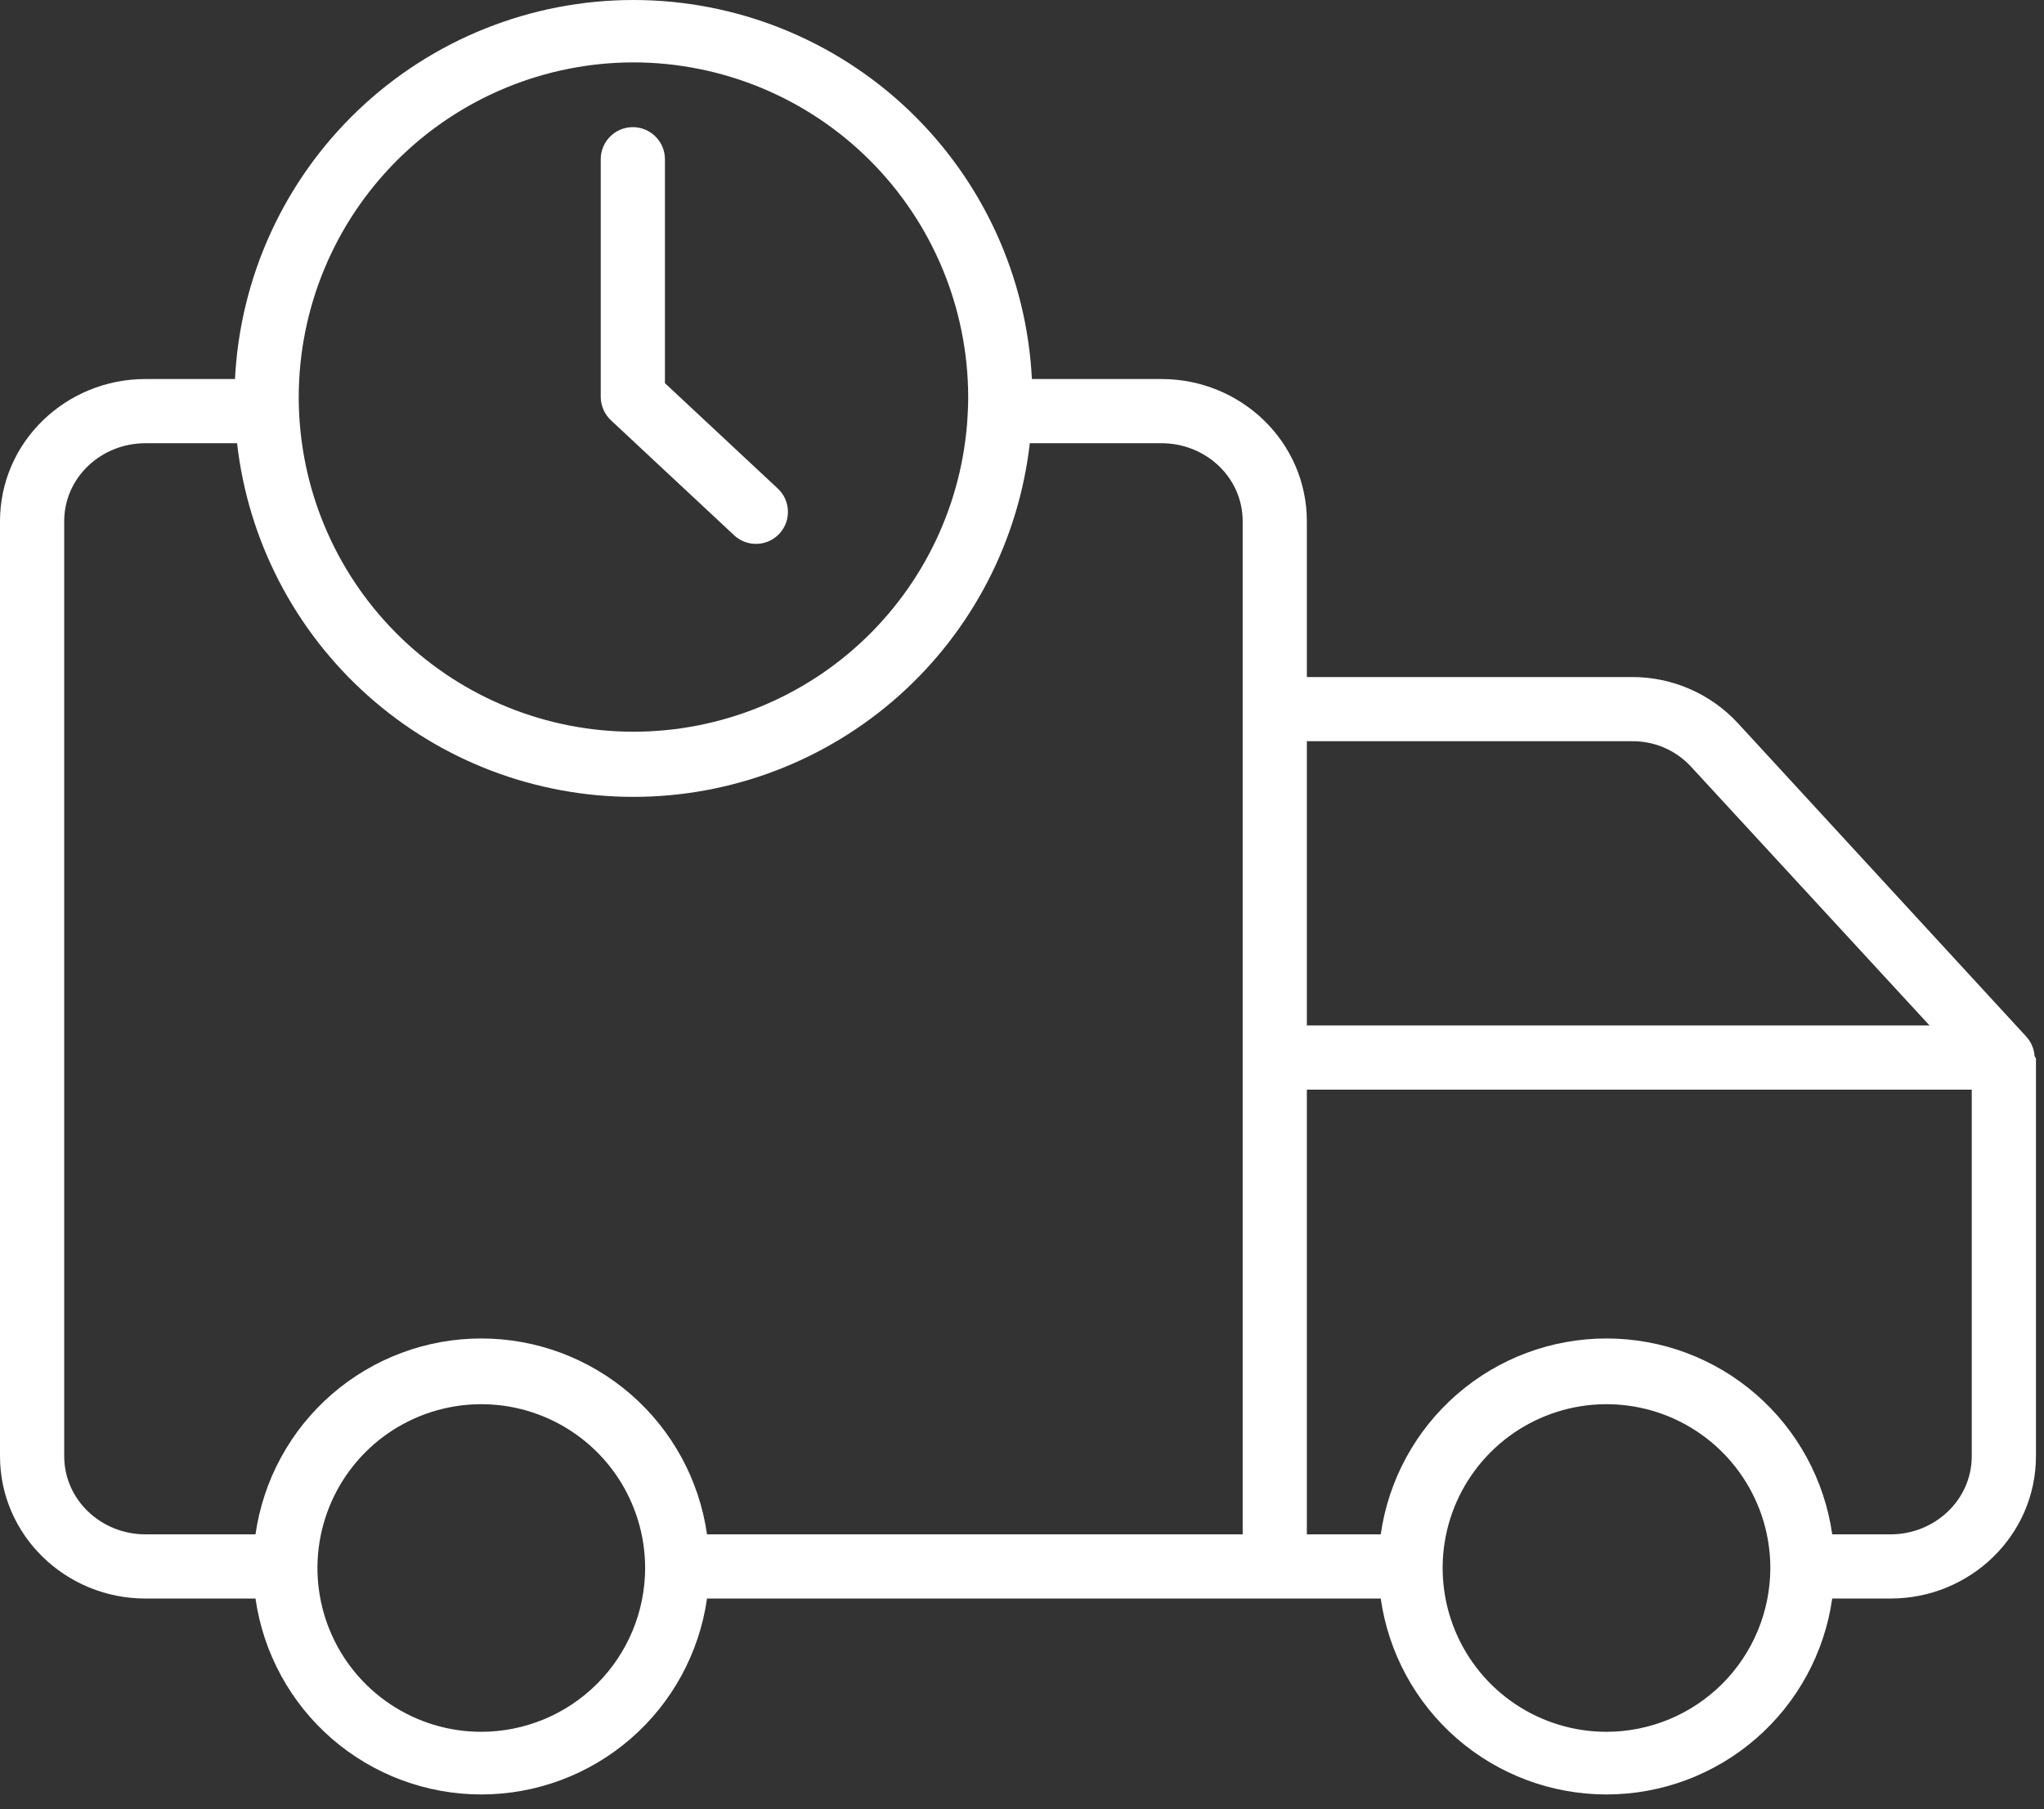 <svg width="61" height="54" viewBox="0 0 61 54" fill="none" xmlns="http://www.w3.org/2000/svg">
<rect x="0" y="0" width="61" height="54" fill="#333333" stroke="none"/>
<path d="M60.718 31.513C60.717 31.498 60.715 31.483 60.713 31.468C60.711 31.454 60.709 31.436 60.706 31.42C60.703 31.404 60.7 31.39 60.697 31.375C60.694 31.36 60.69 31.345 60.685 31.329C60.681 31.314 60.677 31.299 60.672 31.285C60.666 31.27 60.661 31.255 60.655 31.241C60.65 31.226 60.644 31.212 60.638 31.198C60.632 31.184 60.624 31.169 60.617 31.155C60.611 31.141 60.603 31.128 60.596 31.114C60.588 31.101 60.58 31.088 60.571 31.075C60.563 31.061 60.554 31.047 60.544 31.034C60.534 31.02 60.526 31.01 60.517 30.998C60.508 30.986 60.496 30.971 60.484 30.958C60.479 30.952 60.474 30.946 60.469 30.94L51.861 21.582C51.457 21.146 50.967 20.799 50.422 20.563C49.877 20.326 49.288 20.206 48.694 20.209H39.001V15.562C39.001 13.191 37.037 11.314 34.666 11.314H30.795C30.643 8.263 29.324 5.386 27.111 3.28C24.897 1.174 21.959 0 18.904 0C15.849 0 12.911 1.174 10.697 3.28C8.484 5.386 7.165 8.263 7.013 11.314H4.338C1.967 11.314 0 13.191 0 15.562V43.462C0 45.833 1.967 47.715 4.338 47.715H7.625C7.856 49.338 8.665 50.823 9.902 51.897C11.14 52.971 12.724 53.563 14.363 53.563C16.002 53.563 17.585 52.971 18.823 51.897C20.061 50.823 20.869 49.338 21.1 47.715H41.206C41.437 49.338 42.245 50.823 43.483 51.897C44.72 52.971 46.304 53.563 47.943 53.563C49.582 53.563 51.166 52.971 52.403 51.897C53.641 50.823 54.449 49.338 54.68 47.715H56.422C58.793 47.715 60.76 45.833 60.76 43.462V31.588C60.76 31.58 60.74 31.572 60.74 31.564C60.739 31.547 60.719 31.53 60.718 31.513ZM18.904 1.862C21.553 1.865 24.092 2.918 25.965 4.791C27.837 6.664 28.891 9.203 28.894 11.852C28.894 11.961 28.893 12.069 28.887 12.188C28.8 14.778 27.71 17.232 25.847 19.033C23.985 20.834 21.495 21.841 18.904 21.841C16.313 21.841 13.823 20.834 11.961 19.033C10.098 17.232 9.008 14.778 8.921 12.188V12.177C8.916 12.069 8.915 11.961 8.915 11.852C8.918 9.203 9.971 6.664 11.844 4.791C13.716 2.919 16.256 1.865 18.904 1.862ZM14.362 51.693C13.395 51.693 12.45 51.406 11.646 50.869C10.842 50.331 10.216 49.568 9.846 48.674C9.476 47.781 9.379 46.797 9.568 45.849C9.757 44.901 10.223 44.03 10.906 43.346C11.59 42.662 12.462 42.197 13.41 42.008C14.358 41.82 15.341 41.916 16.235 42.287C17.128 42.657 17.892 43.283 18.429 44.087C18.966 44.892 19.253 45.837 19.253 46.804C19.252 48.1 18.736 49.343 17.819 50.26C16.902 51.177 15.659 51.692 14.362 51.693ZM37.086 31.588V45.799H21.1C20.869 44.177 20.061 42.692 18.823 41.618C17.585 40.544 16.002 39.952 14.363 39.952C12.724 39.952 11.14 40.544 9.902 41.618C8.665 42.692 7.856 44.177 7.625 45.799H4.338C3.024 45.799 1.916 44.776 1.916 43.462V15.562C1.916 14.247 3.024 13.23 4.338 13.23H7.075C7.406 16.135 8.795 18.816 10.977 20.763C13.158 22.71 15.98 23.786 18.904 23.786C21.828 23.786 24.649 22.71 26.831 20.763C29.012 18.816 30.401 16.135 30.733 13.23H34.666C35.981 13.23 37.086 14.247 37.086 15.562V31.588ZM39.001 22.125H48.694C49.023 22.12 49.348 22.183 49.651 22.311C49.953 22.439 50.225 22.628 50.45 22.867L57.584 30.609H39.001V22.125ZM47.943 51.693C46.976 51.693 46.031 51.407 45.226 50.869C44.422 50.332 43.796 49.569 43.426 48.675C43.056 47.782 42.959 46.798 43.147 45.85C43.336 44.901 43.802 44.03 44.486 43.346C45.169 42.663 46.041 42.197 46.989 42.008C47.938 41.82 48.921 41.916 49.814 42.286C50.708 42.657 51.471 43.283 52.008 44.087C52.546 44.892 52.833 45.837 52.833 46.804C52.831 48.1 52.315 49.343 51.399 50.26C50.482 51.176 49.239 51.692 47.943 51.693ZM58.844 43.462C58.844 44.776 57.736 45.799 56.422 45.799H54.68C54.449 44.177 53.641 42.692 52.403 41.618C51.166 40.543 49.582 39.952 47.943 39.952C46.304 39.952 44.72 40.543 43.483 41.618C42.245 42.692 41.437 44.177 41.206 45.799H39.001V32.525H58.844V43.462Z" fill="white"/>
<path d="M21.904 15.973C21.995 16.06 22.103 16.128 22.221 16.172C22.339 16.217 22.465 16.238 22.591 16.234C22.717 16.23 22.841 16.201 22.956 16.149C23.07 16.096 23.174 16.022 23.26 15.93C23.345 15.837 23.412 15.729 23.456 15.611C23.5 15.492 23.519 15.367 23.514 15.241C23.509 15.115 23.479 14.991 23.426 14.877C23.372 14.762 23.297 14.66 23.204 14.575L19.844 11.438V4.753C19.844 4.499 19.743 4.255 19.563 4.076C19.383 3.896 19.14 3.795 18.886 3.795C18.632 3.795 18.388 3.896 18.208 4.076C18.029 4.255 17.928 4.499 17.928 4.753V11.853C17.93 11.984 17.958 12.114 18.012 12.235C18.066 12.355 18.143 12.463 18.24 12.552L21.904 15.973Z" fill="white"/>
</svg>
